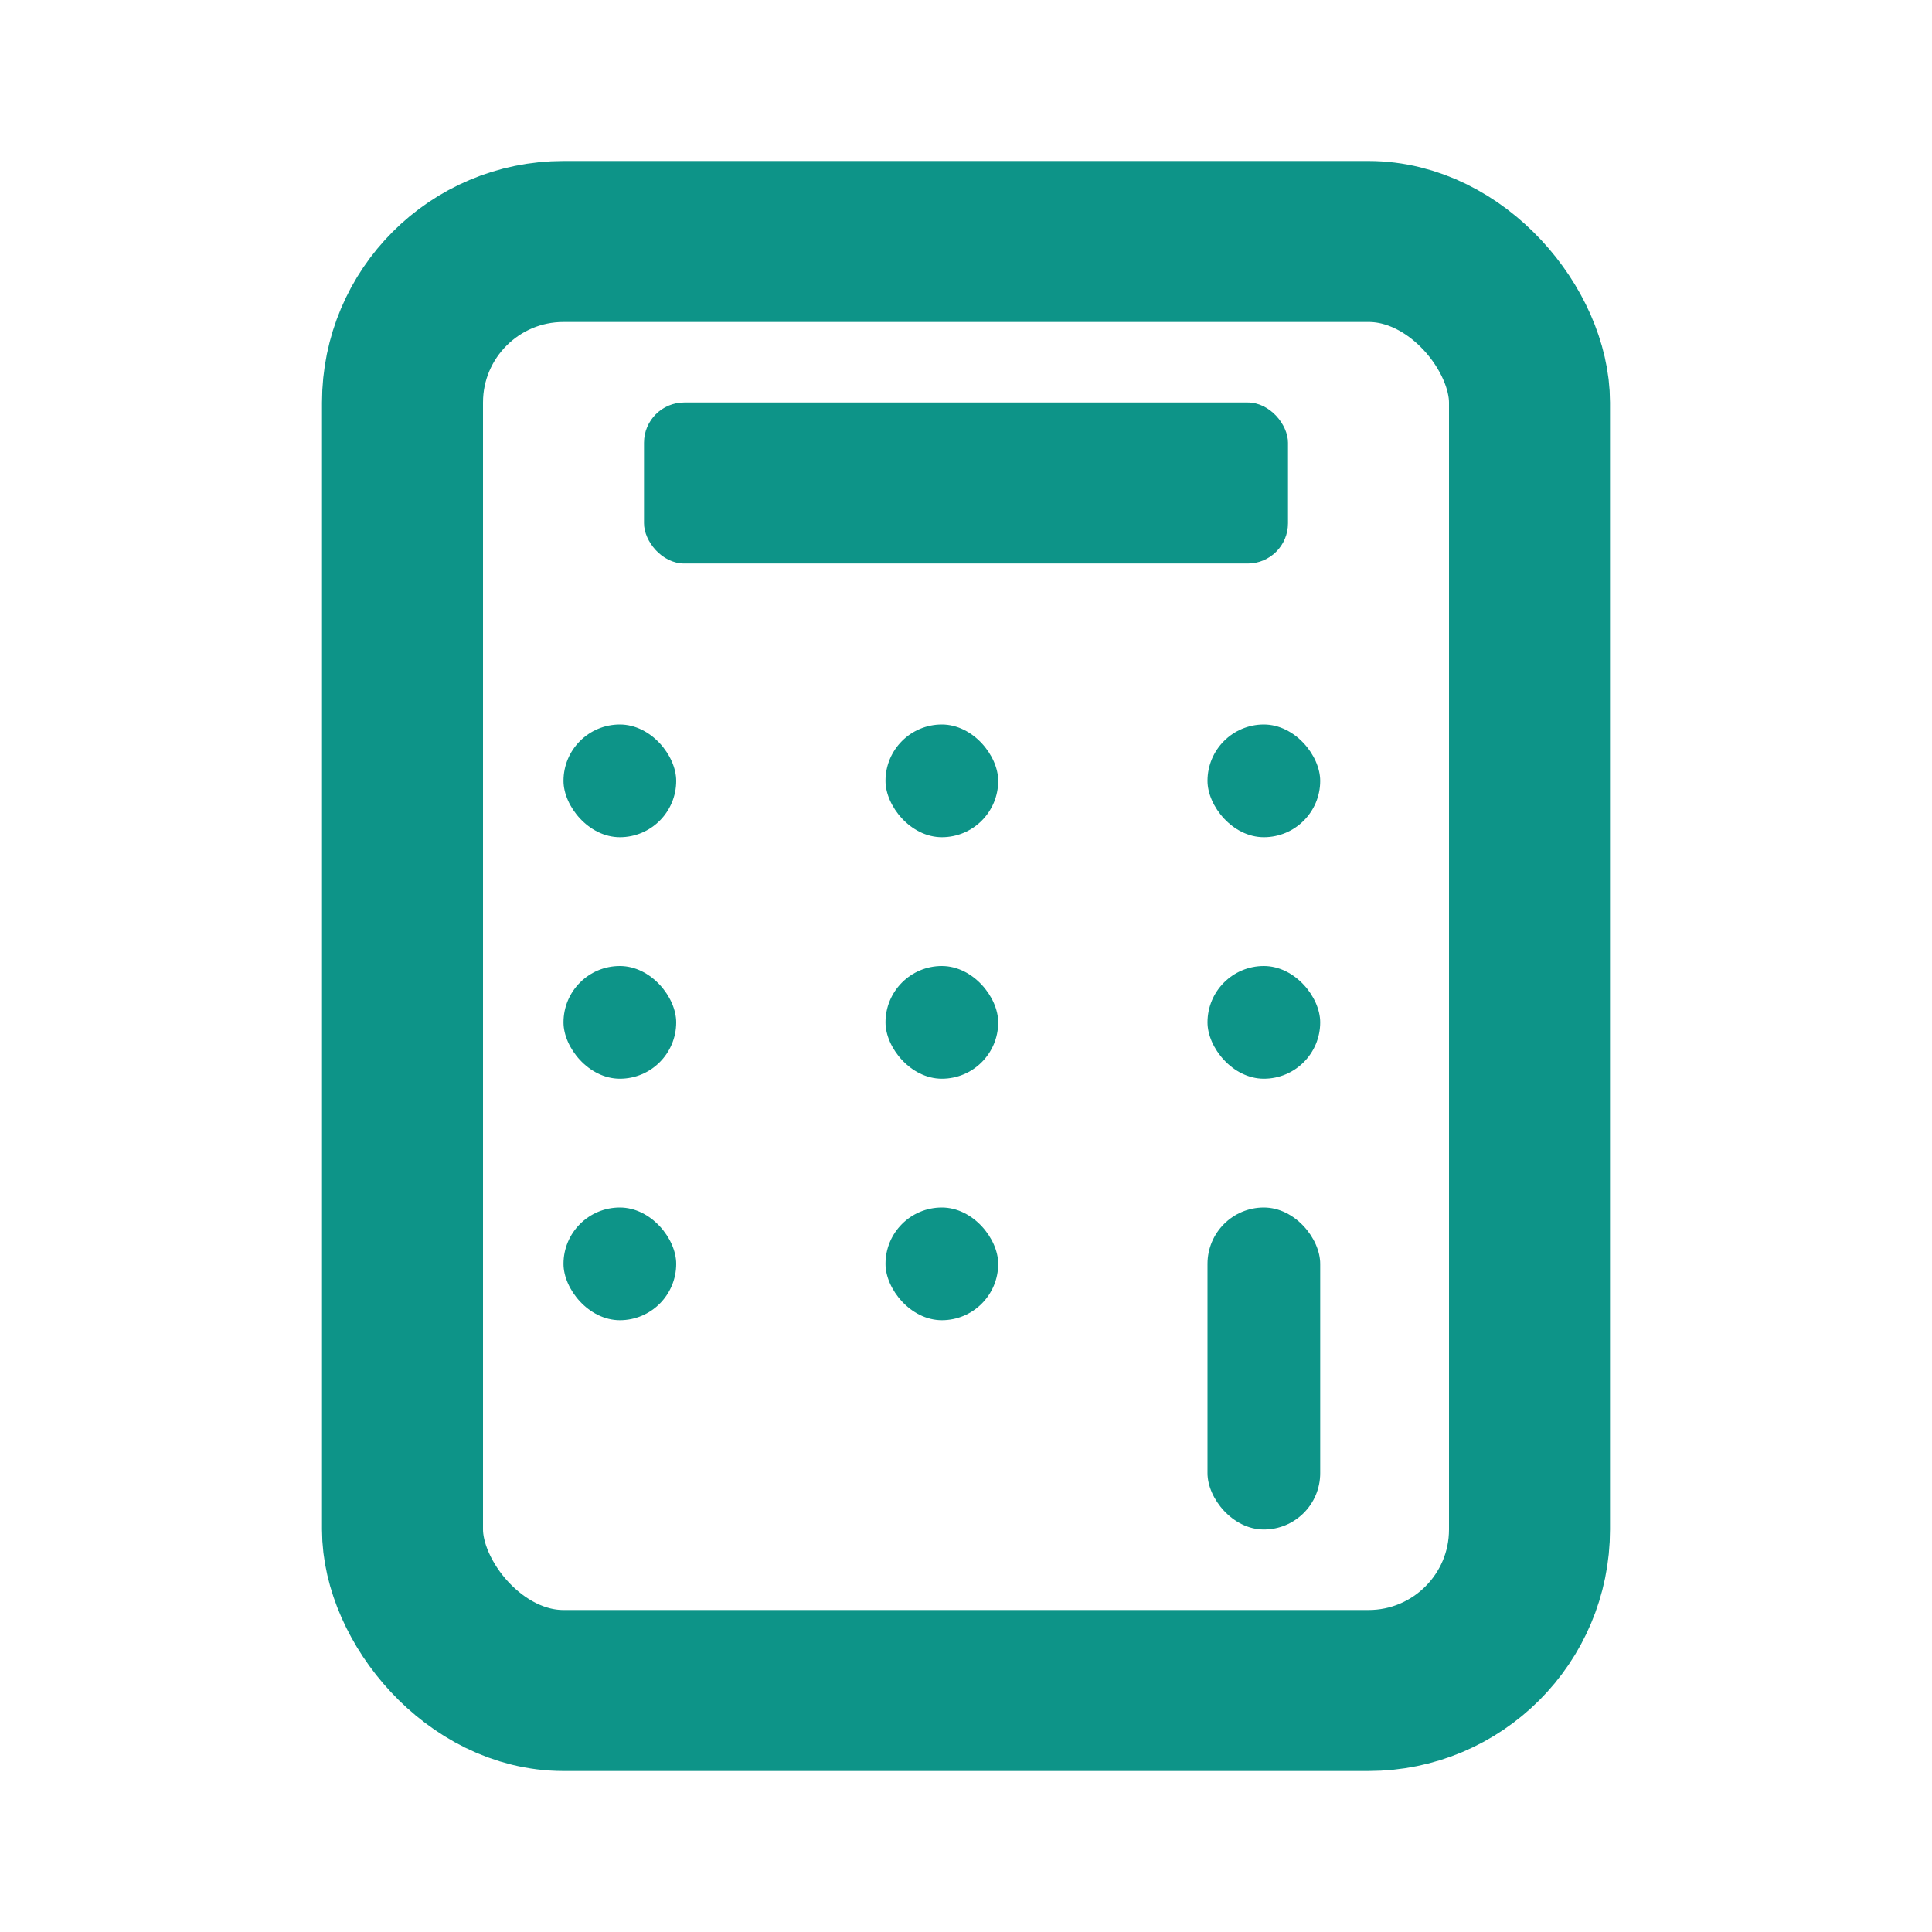 <svg xmlns="http://www.w3.org/2000/svg" width="32" height="32" viewBox="0 0 24 24" fill="none" stroke="#0d9488" stroke-width="2" stroke-linecap="round" stroke-linejoin="round">
  <!-- Calculator body -->
  <rect width="14" height="18" x="5" y="3" rx="2" ry="2"/>
  
  <!-- Display -->
  <rect width="8" height="2" x="8" y="5" fill="#0d9488" stroke="none" rx="0.5" ry="0.5"/>
  
  <!-- Buttons -->
  <rect x="7" y="9" width="1.4" height="1.4" rx="0.7" fill="#0d9488" stroke="none"/>
  <rect x="11" y="9" width="1.4" height="1.4" rx="0.7" fill="#0d9488" stroke="none"/>
  <rect x="15" y="9" width="1.4" height="1.4" rx="0.7" fill="#0d9488" stroke="none"/>

  <rect x="7" y="12" width="1.4" height="1.4" rx="0.7" fill="#0d9488" stroke="none"/>
  <rect x="11" y="12" width="1.4" height="1.4" rx="0.7" fill="#0d9488" stroke="none"/>
  <rect x="15" y="12" width="1.4" height="1.4" rx="0.7" fill="#0d9488" stroke="none"/>

  <rect x="7" y="15" width="1.4" height="1.4" rx="0.7" fill="#0d9488" stroke="none"/>
  <rect x="11" y="15" width="1.4" height="1.4" rx="0.7" fill="#0d9488" stroke="none"/>

  <!-- Enter button -->
  <rect x="15" y="15" width="1.4" height="4" rx="0.7" fill="#0d9488" stroke="none"/>
</svg>

